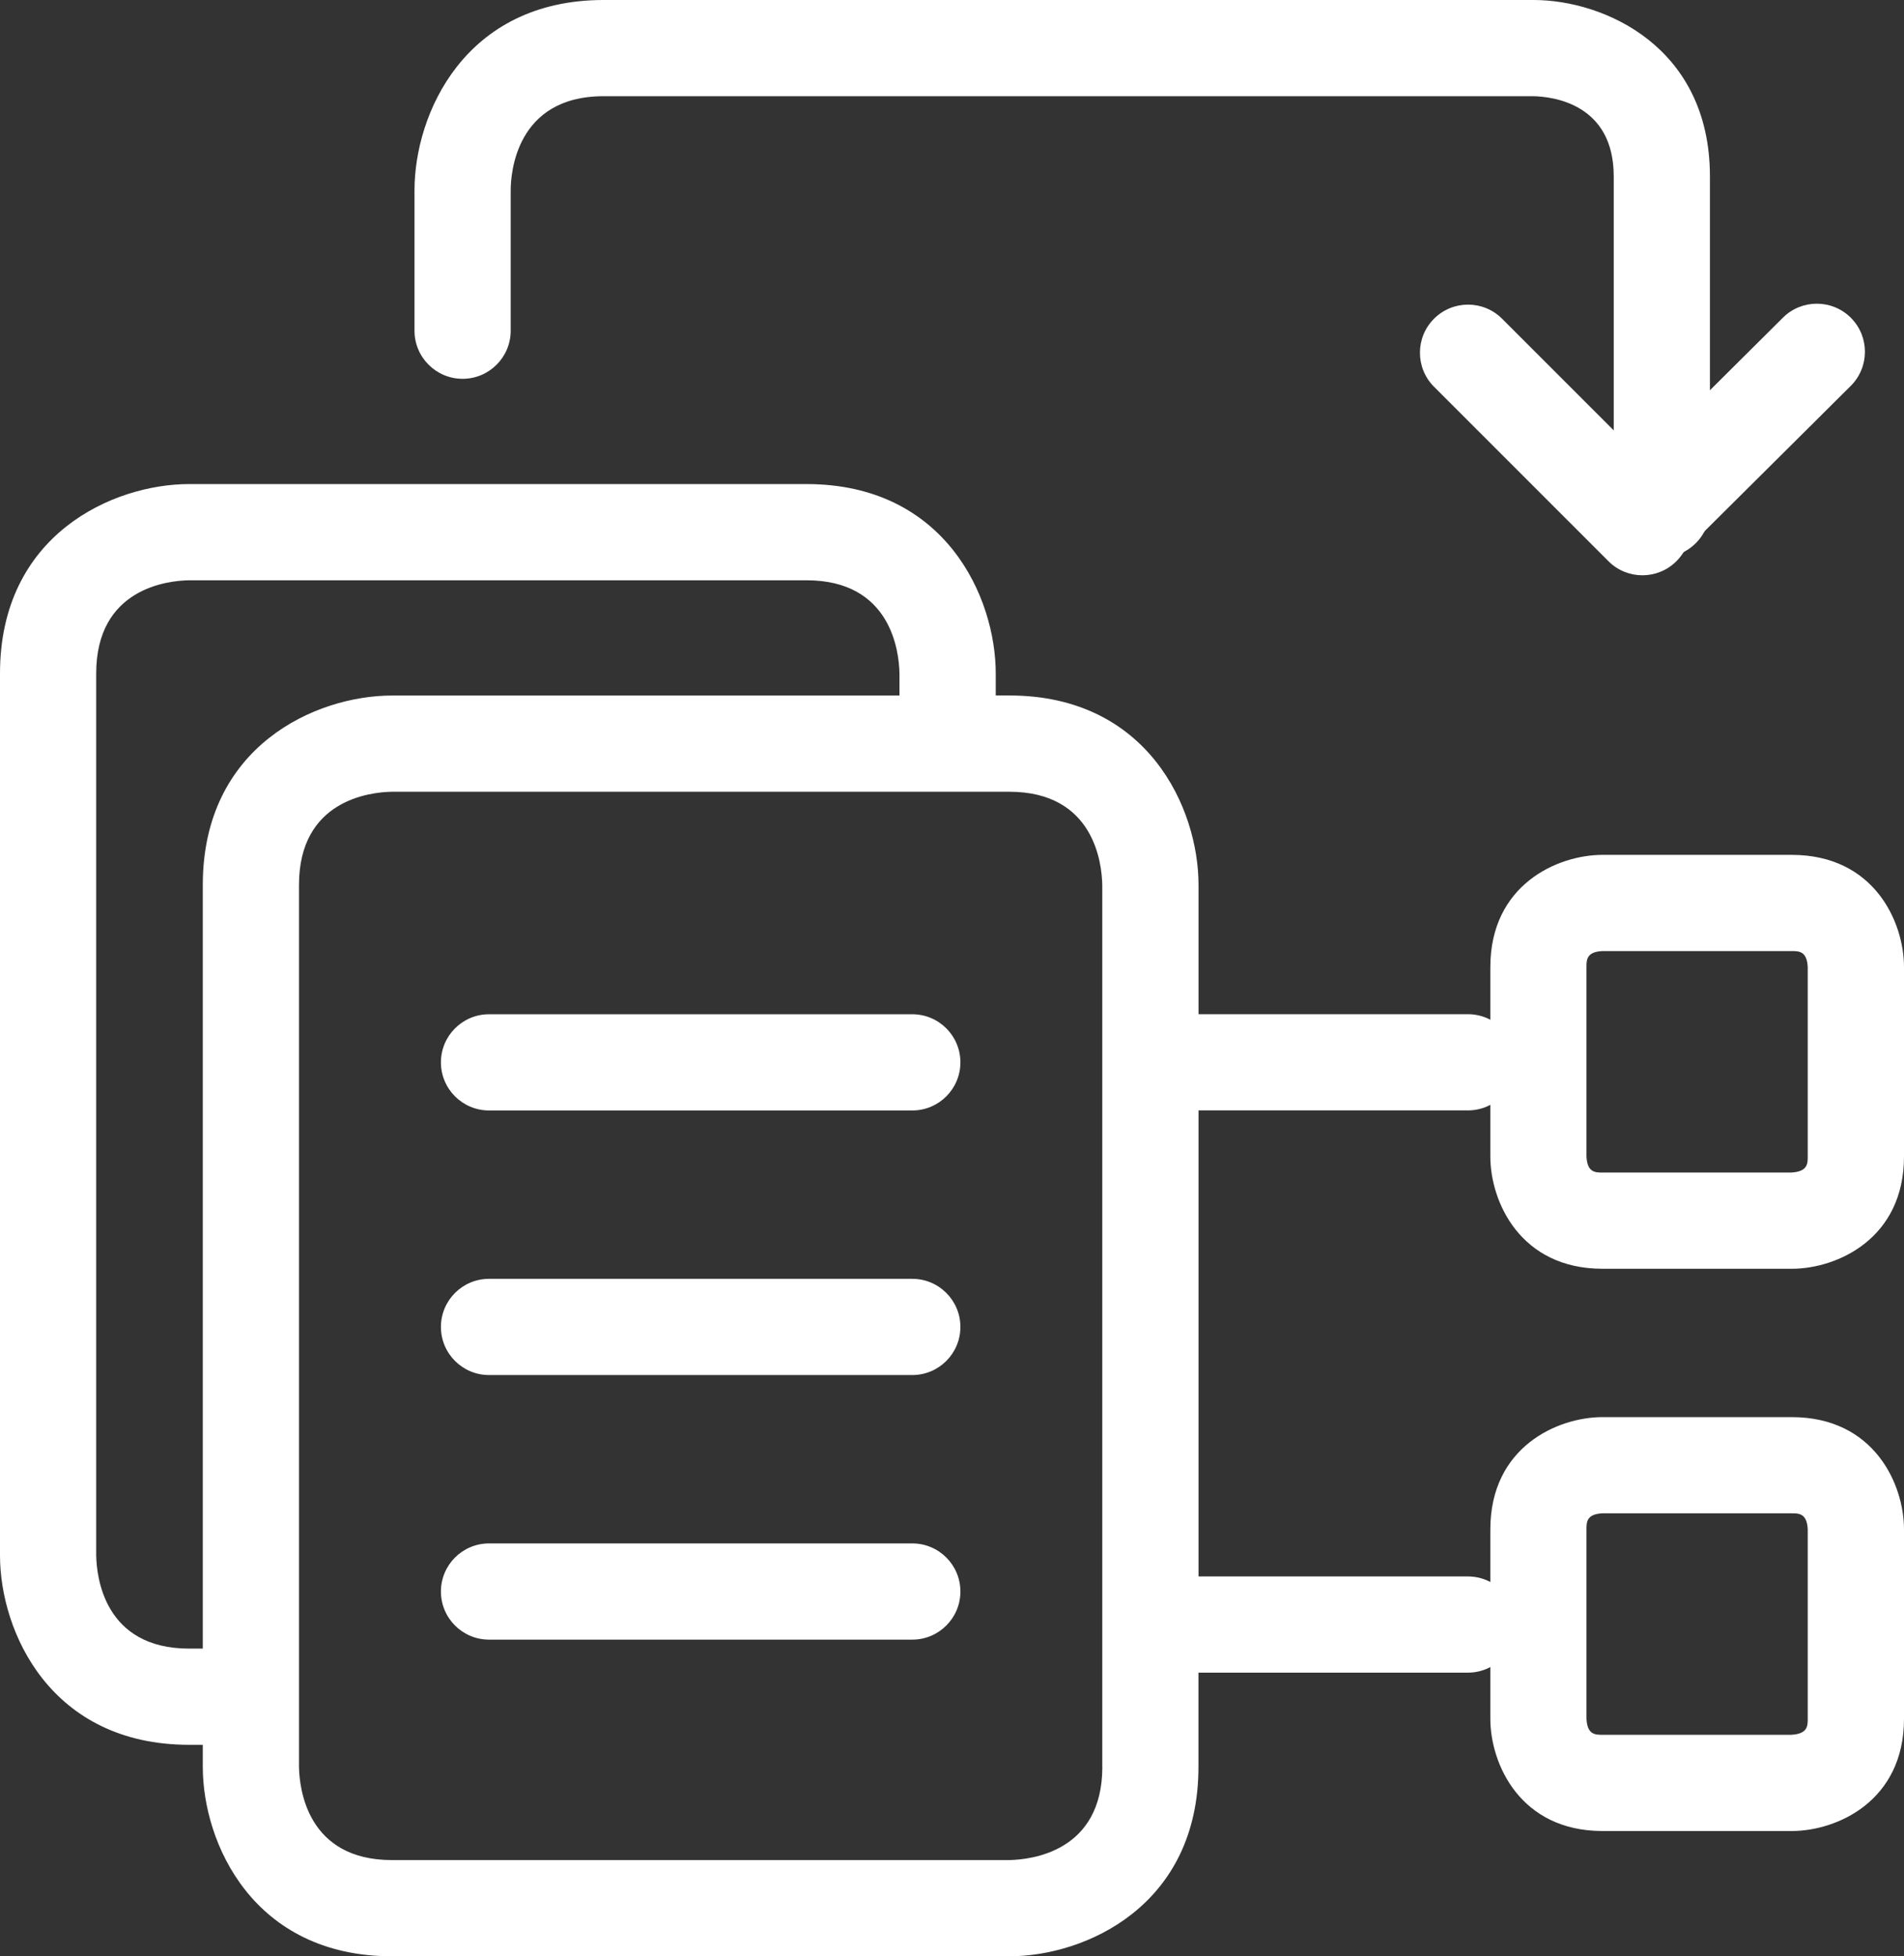 <?xml version="1.0" encoding="utf-8"?>
<!-- Generator: Adobe Illustrator 16.0.3, SVG Export Plug-In . SVG Version: 6.00 Build 0)  -->
<!DOCTYPE svg PUBLIC "-//W3C//DTD SVG 1.1//EN" "http://www.w3.org/Graphics/SVG/1.1/DTD/svg11.dtd">
<svg version="1.1" id="Layer_1" xmlns="http://www.w3.org/2000/svg" xmlns:xlink="http://www.w3.org/1999/xlink" x="0px" y="0px"
	 width="29.688px" height="30.5px" viewBox="0 0 29.688 30.5" enable-background="new 0 0 29.688 30.5" xml:space="preserve">
<rect x="0" y="0" width="29.688" height="30.5" fill="#333333" stroke="none"/>
<g>
	<g>
		<path fill="#FFFFFF" d="M27.938,19.781h-2.95c-1.284,0-1.75-1.047-1.75-1.75v-2.953c0-1.284,1.047-1.75,1.75-1.75h2.95
			c1.284,0,1.75,1.046,1.75,1.75v2.953C29.688,19.315,28.641,19.781,27.938,19.781z M24.987,14.828
			c-0.25,0.011-0.25,0.138-0.25,0.25v2.953c0.012,0.25,0.138,0.25,0.25,0.25h2.94c0.26-0.013,0.26-0.139,0.26-0.25v-2.953
			c-0.012-0.25-0.138-0.25-0.25-0.25H24.987z"/>
	</g>
	<g>
		<path fill="#FFFFFF" d="M27.938,28.547h-2.95c-1.284,0-1.75-1.047-1.75-1.75v-2.953c0-1.284,1.047-1.75,1.75-1.75h2.95
			c1.284,0,1.75,1.047,1.75,1.75v2.953C29.688,28.081,28.641,28.547,27.938,28.547z M24.987,23.594
			c-0.25,0.012-0.25,0.138-0.25,0.25v2.953c0.012,0.25,0.138,0.25,0.25,0.25h2.94c0.26-0.013,0.26-0.139,0.26-0.25v-2.953
			c-0.012-0.25-0.138-0.25-0.25-0.25H24.987z"/>
	</g>
	<g>
		<path fill="#FFFFFF" d="M25.912,8.688c-0.414,0-0.75-0.336-0.75-0.75V2.75c0-1.139-0.962-1.245-1.257-1.25H9.412
			c-1.379,0-1.449,1.223-1.449,1.468v2.188c0,0.414-0.336,0.75-0.75,0.75s-0.75-0.336-0.75-0.75V2.968C6.463,1.775,7.248,0,9.412,0
			h14.5c1.105,0,2.75,0.732,2.75,2.75v5.188C26.662,8.352,26.326,8.688,25.912,8.688z"/>
	</g>
	<g>
		<path fill="#FFFFFF" d="M25.609,8.938c-0.192,0-0.386-0.074-0.532-0.221c-0.292-0.294-0.29-0.769,0.004-1.061L27.8,4.953
			c0.292-0.292,0.769-0.291,1.061,0.003s0.29,0.769-0.004,1.061l-2.719,2.703C25.992,8.865,25.801,8.938,25.609,8.938z"/>
	</g>
	<path fill="#FFFFFF" d="M7.625,17.313h6.6c0.414,0,0.75-0.336,0.75-0.75s-0.336-0.75-0.75-0.75h-6.6c-0.414,0-0.75,0.336-0.75,0.75
		S7.211,17.313,7.625,17.313z"/>
	<path fill="#FFFFFF" d="M7.625,21.438h6.6c0.414,0,0.75-0.336,0.75-0.75s-0.336-0.75-0.75-0.75h-6.6c-0.414,0-0.75,0.336-0.75,0.75
		S7.211,21.438,7.625,21.438z"/>
	<path fill="#FFFFFF" d="M7.625,25.563h6.6c0.414,0,0.75-0.336,0.75-0.75s-0.336-0.75-0.75-0.75h-6.6c-0.414,0-0.75,0.336-0.75,0.75
		S7.211,25.563,7.625,25.563z"/>
	<path fill="#FFFFFF" d="M22.888,24.578h-4.2v-7.266h4.2c0.414,0,0.75-0.336,0.75-0.75s-0.336-0.75-0.75-0.75h-4.2v-2.016
		c0-1.187-0.786-2.953-2.95-2.953h-0.212V10.5c0-1.187-0.786-2.953-2.95-2.953H2.95C1.765,7.547,0,8.333,0,10.5v13.75
		c0,1.188,0.786,2.953,2.95,2.953h0.212v0.344c0,1.188,0.786,2.953,2.95,2.953h9.625c1.186,0,2.95-0.786,2.95-2.953v-1.469h4.2
		c0.414,0,0.75-0.336,0.75-0.75S23.302,24.578,22.888,24.578z M17.188,27.547c0,1.324-1.11,1.447-1.454,1.453H6.112
		c-1.324,0-1.444-1.116-1.45-1.453v-13.75c0-1.327,1.114-1.448,1.45-1.453h9.625c1.324,0,1.444,1.117,1.45,1.453V27.547z M1.5,24.25
		V10.5c0-1.327,1.114-1.448,1.45-1.453h9.625c1.324,0,1.444,1.117,1.45,1.453v0.344H6.112c-1.186,0-2.95,0.787-2.95,2.953v11.906
		H2.95C1.626,25.703,1.506,24.587,1.5,24.25z"/>
	<g>
		<path fill="#FFFFFF" d="M25.609,8.969c-0.192,0-0.384-0.073-0.53-0.22L22.36,6.03c-0.293-0.293-0.293-0.768,0-1.061
			s0.768-0.293,1.061,0l2.719,2.719c0.293,0.293,0.293,0.768,0,1.061C25.993,8.896,25.802,8.969,25.609,8.969z"/>
	</g>
</g>
</svg>
